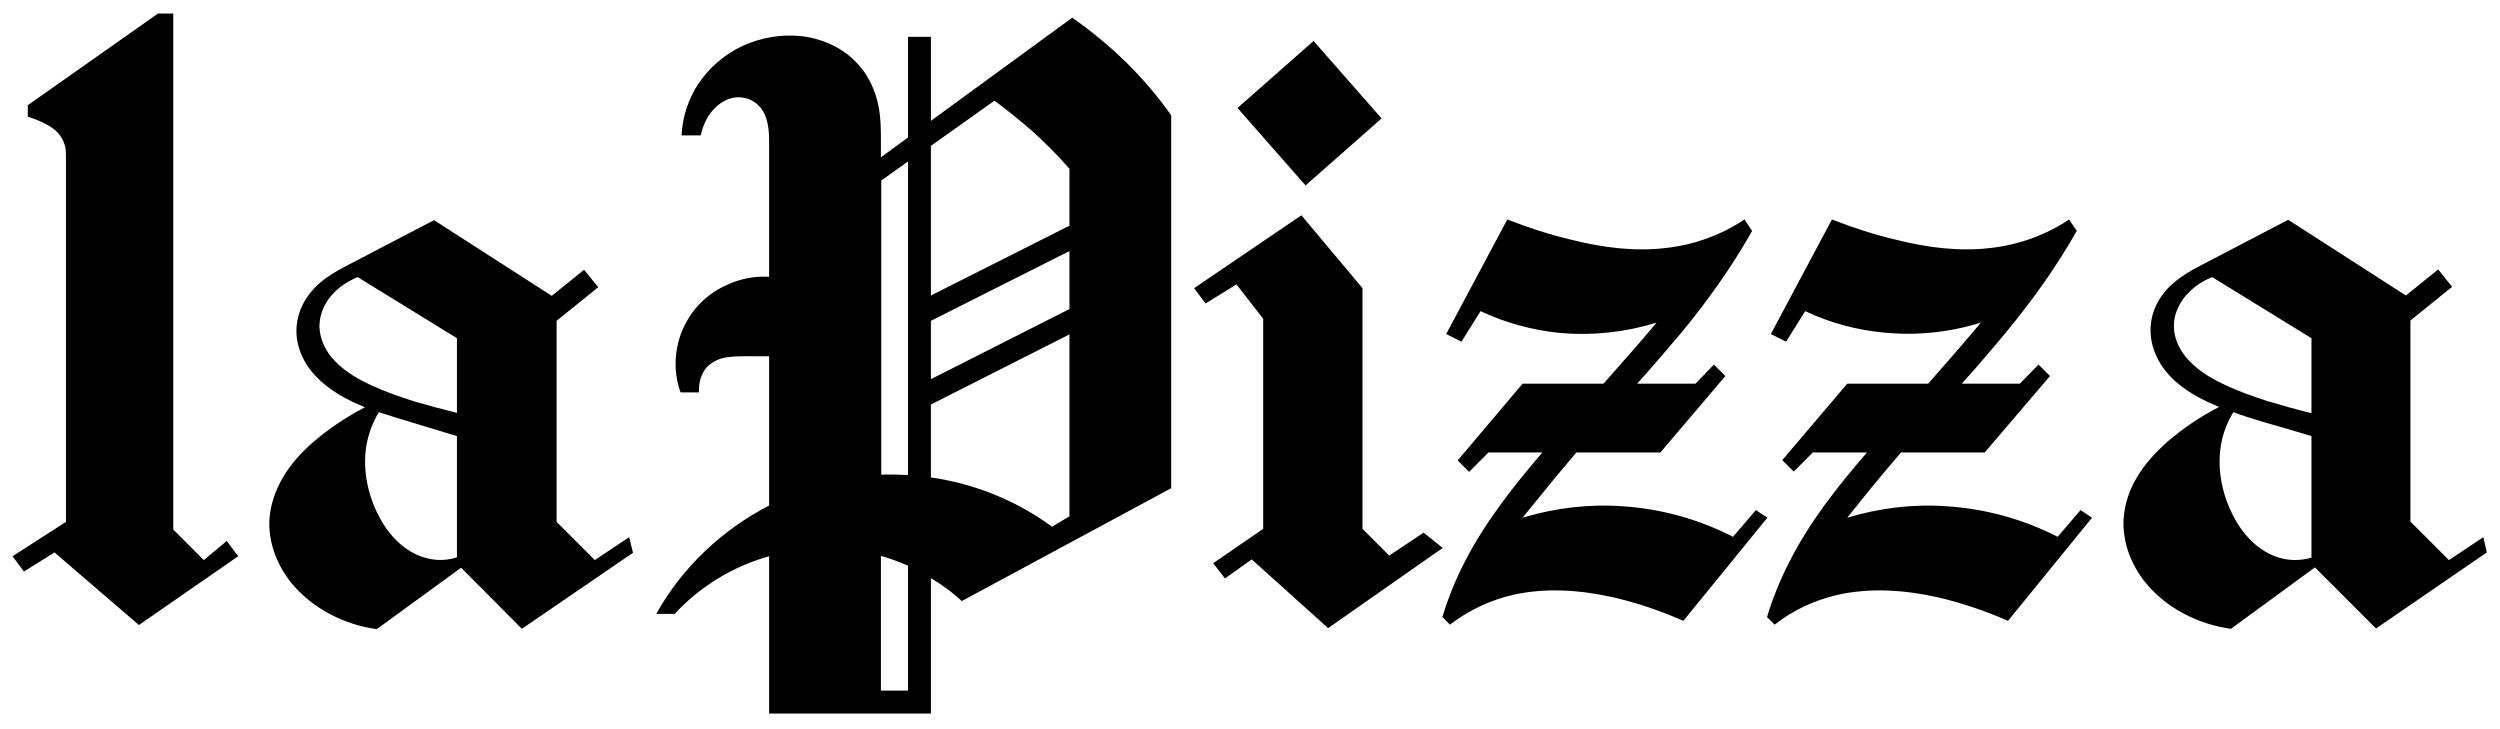 <svg version="1.2" xmlns="http://www.w3.org/2000/svg" viewBox="0 0 720 210" width="720" height="210"><style></style><path  d="m49.9 152.5v-148.6h-4.4l-37.5 26.4v3.3c1.9 0.6 3.7 1.3 5.3 2.2 1.6 0.8 3.1 1.9 4.1 3.4 0.7 0.9 1.1 2 1.4 3.1 0.2 1.1 0.2 2.3 0.2 3.4v104.6l-15.4 9.9 3.3 4.4 8.8-5.5 24.3 20.9 28.6-19.8-3.3-4.4-6.6 5.5zm131.3 2.2l-9.9 6.6-11-11v-57.9l12-9.7-4.1-5-9.3 7.5-33.9-21.8-25.3 13.2c-2.7 1.4-5.3 2.9-7.6 4.9-2.1 1.8-3.9 4.1-5.1 6.6-1.2 2.6-1.8 5.5-1.6 8.3 0.2 3 1.3 6 2.9 8.6 3.2 4.9 8.1 8.3 13.4 10.8 1.1 0.5 2.2 1 3.4 1.5-5.4 2.8-10.5 6.2-15.1 10.2-3.2 2.8-6.2 6.1-8.4 9.8-2.2 3.7-3.7 7.9-4 12.2-0.4 6.7 2.2 13.3 6.4 18.5 6.1 7.3 15.1 11.9 24.5 13.2l24.3-17.7 17.5 17.6 32-21.9zm-49.6-35.8c-4.1-1-8.2-2.1-12.3-3.3-4.4-1.4-8.7-2.9-12.9-4.9-4.1-1.9-8.1-4.4-11-7.9-2-2.5-3.3-5.5-3.4-8.7 0-2.3 0.6-4.5 1.7-6.5 1.1-2 2.7-3.7 4.5-5.1 1.5-1.1 3.1-2 4.8-2.7l28.6 17.6c0 7.2 0 14.4 0 21.5zm0 6.7c0 11.6 0 23.3 0 34.9-2.4 0.8-5.1 1-7.6 0.5-3.3-0.6-6.3-2.2-8.8-4.4-2.5-2.2-4.5-4.9-6-7.8-3.3-6.2-4.8-13.5-3.7-20.4 0.6-3.4 1.8-6.7 3.6-9.7 3 1 6 1.9 9 2.8 4.5 1.4 9 2.7 13.5 4.1zm63.4-25.4c-0.8 4.3-0.5 8.7 1 12.8h5.3c0-0.3 0-0.5 0-0.8 0-2.3 0.7-4.6 2.2-6.4 0.9-0.9 1.9-1.6 3-2.1 1.2-0.5 2.4-0.8 3.6-0.9 2.5-0.3 7.4-0.2 7.4-0.2 1.4 0 2.7 0 4 0v43c-13.6 7-25.1 17.9-32.5 31.2h5.3c7.3-7.9 16.8-13.7 27.2-16.6v38.8 6.5h32.2 14.4v-6.5-32.5c3.2 1.9 6.2 4.1 8.9 6.6l60.3-32.5v-107.4c-3.8-5.4-8.1-10.4-12.7-15-4.9-4.8-10.2-9.2-15.8-13.1l-40.7 29.7v-24.2h-6.6v29l-7.8 5.7v-4.1c0-3.6 0-7.2-0.7-10.7-0.7-3.5-2.1-6.9-4.1-9.8-2.1-2.9-4.8-5.4-8-7.1-3.1-1.7-6.6-2.8-10.1-3.2-5.8-0.6-11.6 0.4-16.9 2.8-5.2 2.4-9.7 6.3-12.9 11.1-2.8 4.4-4.5 9.5-4.7 14.7h5.5c0.4-1.9 1.1-3.7 2.1-5.4 1.5-2.4 3.8-4.5 6.6-5.3 1.4-0.4 2.9-0.4 4.3 0 1.4 0.3 2.7 1.1 3.7 2.1 1.4 1.4 2.2 3.3 2.6 5.3 0.4 2 0.4 4 0.4 6v38c-4.1-0.2-8.1 0.5-11.8 2.2-3.8 1.6-7.1 4.1-9.7 7.3-2.5 3.2-4.3 7-5 11zm73.1-15.1c0-14.4 0-28.7 0-43.1l18.3-13c3.7 2.7 7.1 5.5 10.5 8.4 3.9 3.5 7.6 7.2 11.1 11.2v16.4zm0 7.3l39.9-20.1v16.7l-39.9 20.2zm0 24.1l39.9-20.2v52.4l-5 3c-10.2-7.5-22.3-12.4-34.9-14.2zm-6.6-70c0 30.1 0 60.2 0 90.3-2.6-0.1-5.2-0.2-7.7-0.1v-84.7zm0 116.4c0 12 0 24 0 36h-7.8v-38.8c2.6 0.7 5.2 1.7 7.8 2.8zm148.5-9.5l-9.9 6.6-7.7-7.7v-69.3l-17.6-21-30.9 21 3.3 4.4 8.9-5.5 7.7 9.9v60.5l-14.4 9.9 3.4 4.4 7.7-5.5 22 19.8 33-23.1zm-53.6-122.3l19.6 22.3 21.9-19.3-19.6-22.3zm82.1 118c9.3-2.8 19-4 28.7-3.3 11.1 0.7 22 3.7 31.9 8.8l6.6-7.7 3.3 2.2-24.2 29.7c-6.6-2.9-13.3-5.2-20.3-6.8-9.4-2.1-19.3-2.8-28.7-0.7-6.6 1.5-12.9 4.5-18.2 8.6l-2.2-2.2c1.7-5.6 3.9-11 6.6-16.2 5.9-11.4 13.9-21.5 22.2-31.2h-15.5l-5.6 5.6-3.3-3.3 18.7-22.1h23.3c5.1-5.8 10.3-11.6 15.3-17.6-9 2.8-18.4 3.8-27.7 3-8-0.8-15.8-2.9-23-6.3l-5.5 8.8-4.4-2.2 17.6-33c6.1 2.4 12.3 4.4 18.7 5.9 8.8 2.2 18 3.4 27.1 2.3 8-0.9 15.8-3.7 22.5-8.2l2.2 3.3c-5.8 10.3-12.7 20-20.2 29.1-4.2 5-8.5 10-12.9 14.9h16.8l5.3-5.5 3.3 3.3-18.7 22h-24.2c-2.8 3.4-5.7 6.7-8.5 10.2zm93.5 0c9.3-2.8 19-4 28.6-3.3 11.1 0.7 22.1 3.7 32 8.8l6.6-7.7 3.3 2.2-24.2 29.7c-6.6-2.9-13.4-5.2-20.3-6.8-9.4-2.1-19.3-2.8-28.7-0.7-6.6 1.5-12.9 4.4-18.2 8.6l-2.2-2.2c1.7-5.6 3.9-11 6.6-16.2 5.8-11.4 13.8-21.5 22.2-31.2h-15.6l-5.5 5.5-3.3-3.3 18.7-22h23.3c5.1-5.8 10.2-11.6 15.2-17.6-8.9 2.8-18.4 3.8-27.7 2.9-7.9-0.7-15.7-2.8-22.9-6.2l-5.5 8.8-4.4-2.2 17.6-33c6.1 2.4 12.3 4.4 18.7 5.9 8.8 2.2 18 3.4 27.1 2.3 8-0.9 15.8-3.7 22.5-8.2l2.2 3.3c-5.8 10.3-12.7 19.9-20.2 29-4.2 5.1-8.5 10.1-12.9 15h16.7l5.4-5.5 3.3 3.3-18.8 22h-24.1c-2.9 3.4-5.7 6.7-8.5 10.1zm183.2 5.6l-9.9 6.6-11.1-11.1v-57.9l12-9.7-4-5-9.3 7.5-33.9-21.8-25.3 13.2c-2.7 1.4-5.3 2.9-7.6 4.9-2.2 1.8-4 4.1-5.2 6.7-1.2 2.5-1.7 5.4-1.5 8.2 0.2 3.1 1.3 6 2.9 8.6 3.1 4.9 8.1 8.3 13.4 10.8 1.1 0.5 2.2 1 3.4 1.5-5.4 2.8-10.5 6.2-15.1 10.2-3.2 2.9-6.2 6.1-8.4 9.8-2.3 3.7-3.7 7.9-4 12.2-0.4 6.7 2.2 13.4 6.4 18.5 6 7.3 15.1 11.9 24.5 13.2l24.2-17.7 17.6 17.6 31.9-21.9zm-49.5-35.7c-4.1-1-8.3-2.2-12.4-3.4-4.3-1.4-8.7-2.9-12.8-4.9-4.1-1.9-8.1-4.4-11-7.9-2-2.5-3.4-5.5-3.4-8.7-0.1-2.3 0.6-4.5 1.7-6.5 1.1-2 2.7-3.7 4.5-5.1 1.4-1.1 3.1-2 4.8-2.7l28.6 17.6c0 7.2 0 14.4 0 21.6zm0 6.6c0 11.7 0 23.3 0 35-2.5 0.7-5.1 0.9-7.7 0.4-3.2-0.6-6.2-2.2-8.7-4.4-2.5-2.2-4.5-4.9-6-7.8-3.3-6.2-4.8-13.5-3.7-20.4 0.5-3.4 1.8-6.7 3.6-9.7 2.9 1.1 5.9 2 8.9 2.9 4.6 1.3 9.1 2.6 13.6 4z"/></svg>